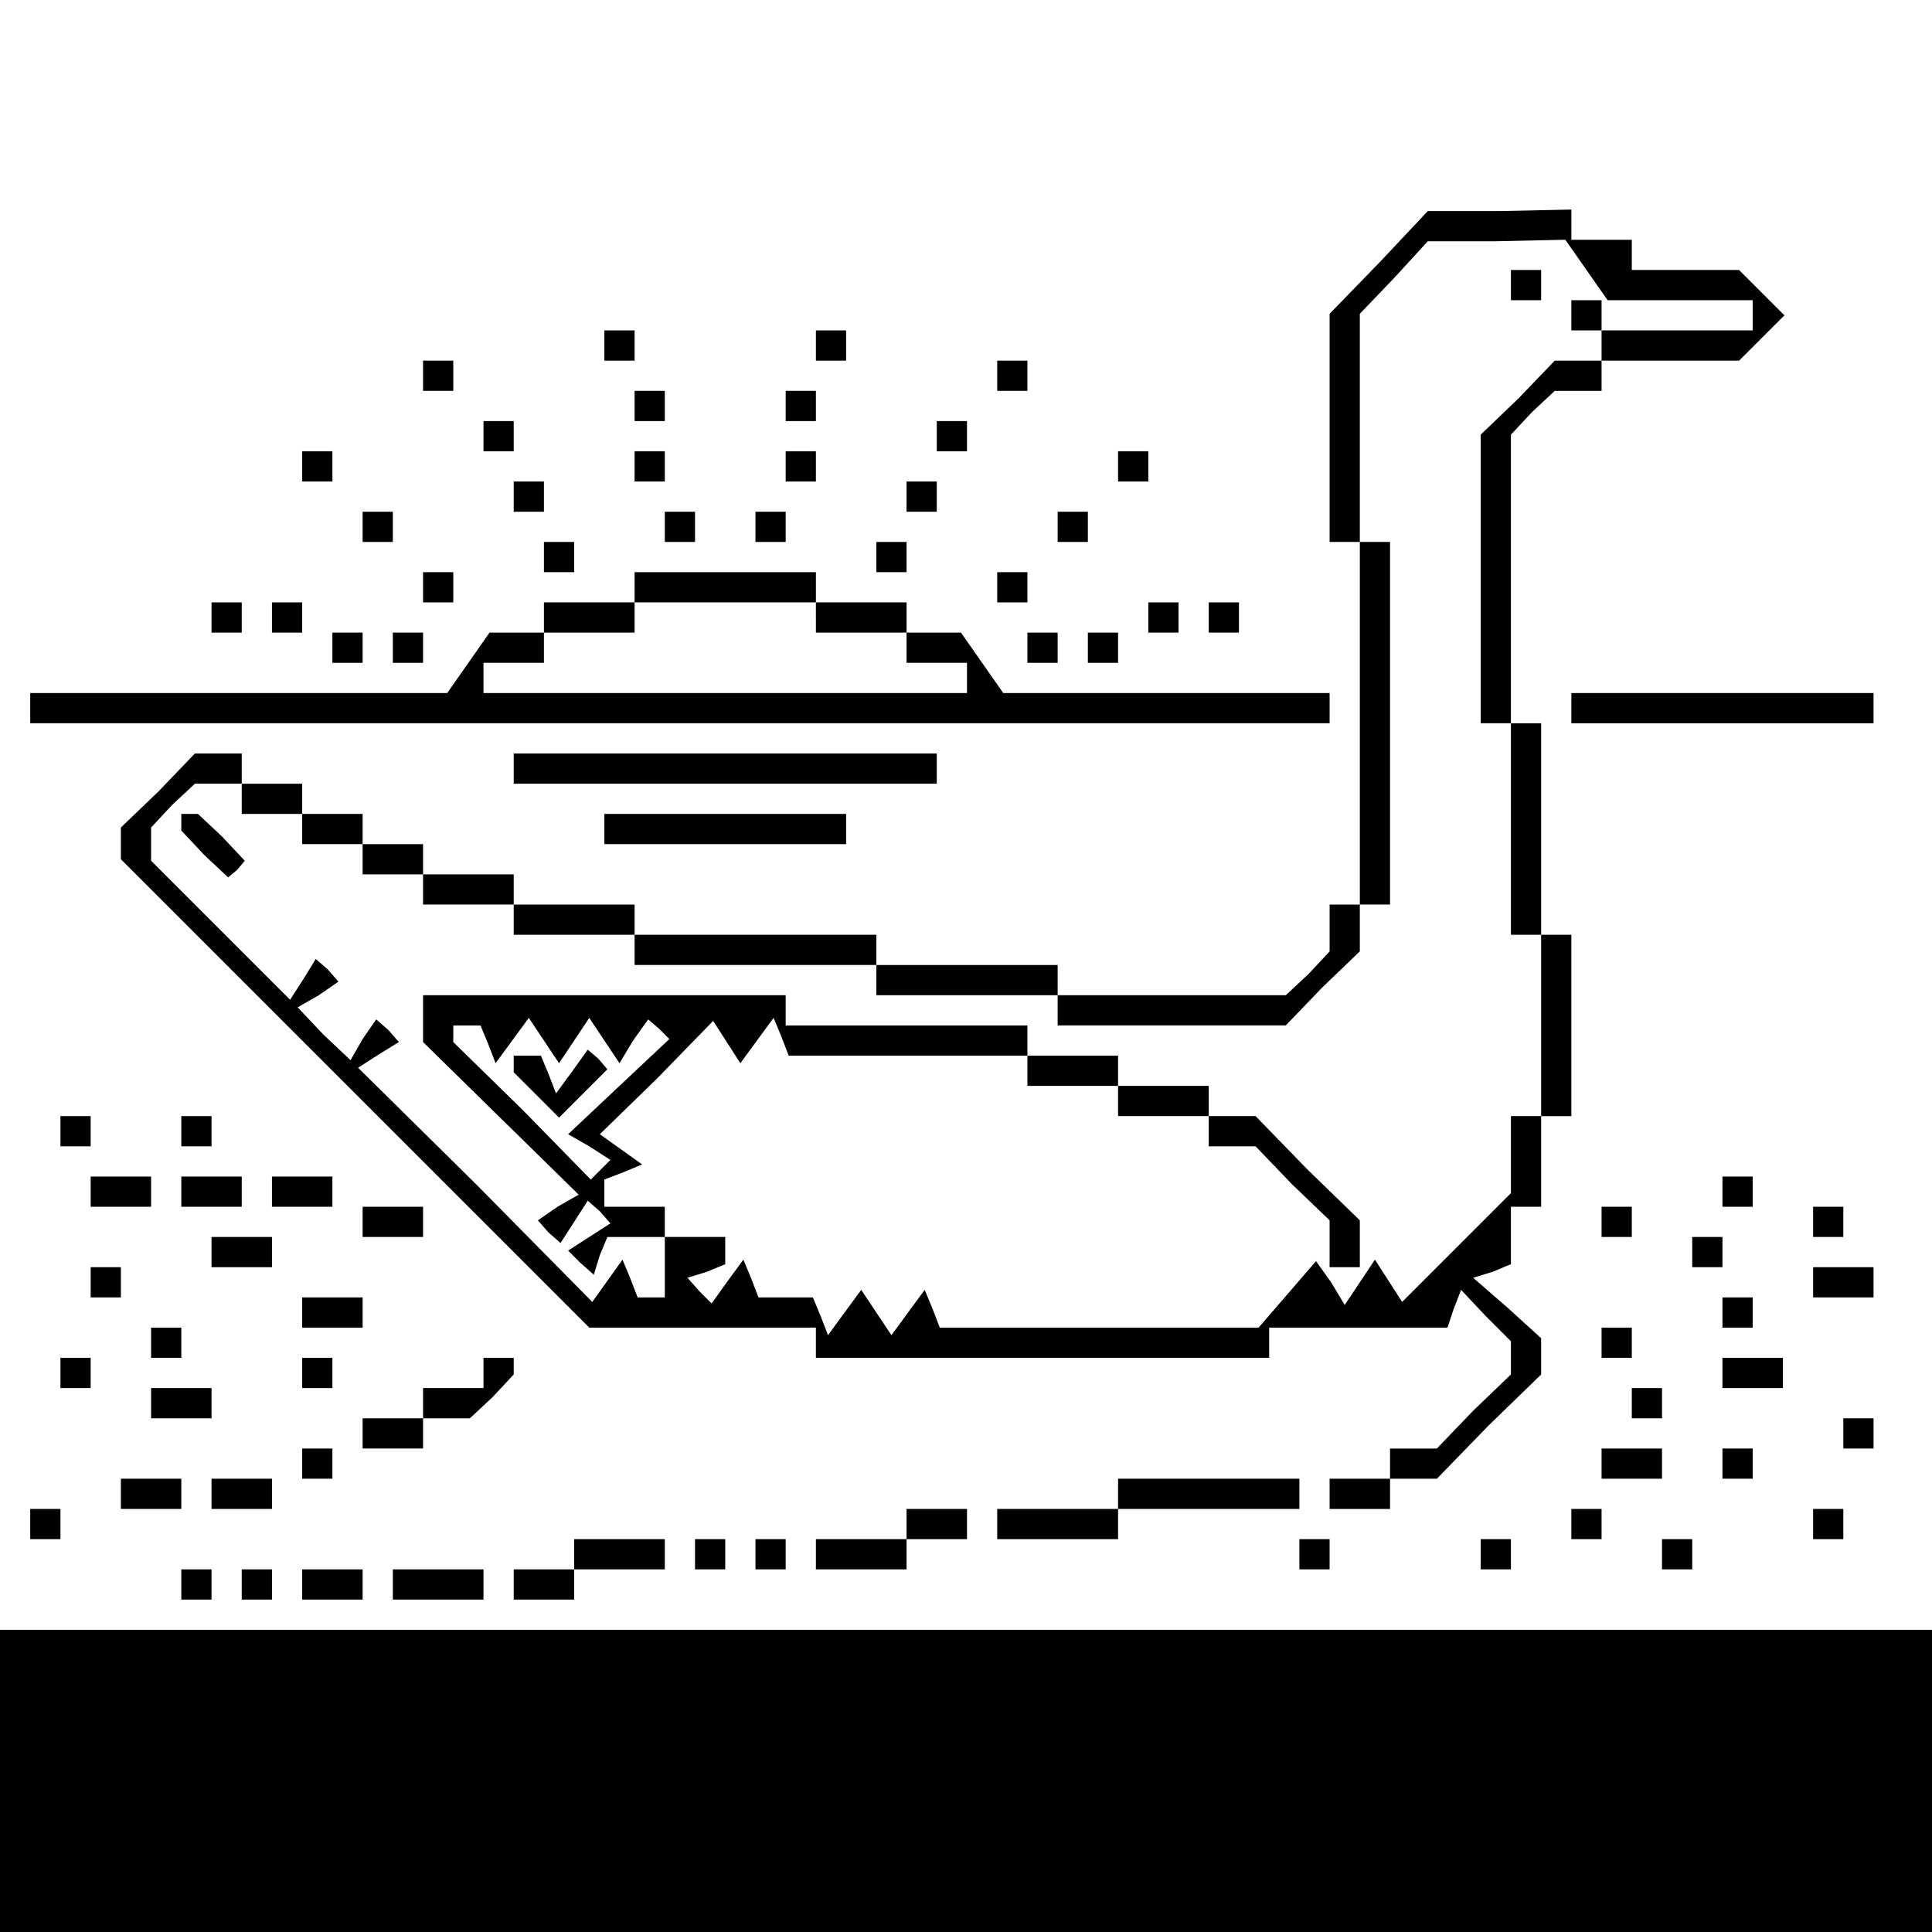 <?xml version="1.0" standalone="no"?>
<!DOCTYPE svg PUBLIC "-//W3C//DTD SVG 20010904//EN"
 "http://www.w3.org/TR/2001/REC-SVG-20010904/DTD/svg10.dtd">
<svg version="1.0" xmlns="http://www.w3.org/2000/svg"
 width="468pt" height="468pt" viewBox="0 0 468 468"
 preserveAspectRatio="xMidYMid meet">
<g transform="translate(0,468) scale(0.366,-0.366)"
fill="#000000" stroke="none">
<path d="M913 1105 l-33 -34 0 -76 0 -75 10 0 10 0 0 -120 0 -120 -10 0 -10 0
0 -16 0 -15 -14 -15 -15 -14 -75 0 -76 0 0 10 0 10 -60 0 -60 0 0 10 0 10 -80
0 -80 0 0 10 0 10 -40 0 -40 0 0 10 0 10 -30 0 -30 0 0 10 0 10 -20 0 -20 0 0
10 0 10 -20 0 -20 0 0 10 0 10 -20 0 -20 0 0 10 0 10 -15 0 -16 0 -24 -25 -25
-24 0 -11 0 -10 155 -155 155 -155 75 0 75 0 0 -10 0 -10 150 0 150 0 0 10 0
10 59 0 59 0 4 12 5 13 16 -17 17 -17 0 -11 0 -11 -25 -24 -24 -25 -16 0 -15
0 0 -10 0 -10 -20 0 -20 0 0 -10 0 -10 20 0 20 0 0 10 0 10 15 0 16 0 34 35
35 34 0 12 0 12 -22 20 -23 20 13 4 12 5 0 19 0 19 10 0 10 0 0 30 0 30 10 0
10 0 0 60 0 60 -10 0 -10 0 0 70 0 70 -10 0 -10 0 0 96 0 95 14 15 15 14 15 0
16 0 0 10 0 10 46 0 45 0 15 15 15 15 -15 15 -15 15 -35 0 -36 0 0 10 0 10
-20 0 -20 0 0 10 0 10 -47 -1 -48 0 -32 -34z m137 -5 l14 -20 48 0 48 0 0 -10
0 -10 -50 0 -50 0 0 -10 0 -10 -15 0 -16 0 -24 -25 -25 -24 0 -96 0 -95 10 0
10 0 0 -70 0 -70 10 0 10 0 0 -60 0 -60 -10 0 -10 0 0 -25 0 -26 -36 -36 -36
-36 -9 14 -9 14 -10 -15 -10 -15 -9 15 -10 14 -19 -22 -19 -22 -106 0 -105 0
-5 13 -5 12 -11 -15 -11 -15 -10 15 -10 15 -11 -15 -11 -15 -5 13 -5 12 -18 0
-18 0 -5 13 -5 12 -11 -15 -10 -14 -8 8 -8 9 13 4 12 5 0 9 0 9 -20 0 -20 0 0
10 0 10 -20 0 -20 0 0 9 0 9 13 5 12 5 -14 10 -14 10 38 37 37 38 9 -14 9 -14
11 15 11 15 5 -12 5 -13 79 0 79 0 0 -10 0 -10 30 0 30 0 0 -10 0 -10 30 0 30
0 0 -10 0 -10 15 0 16 0 24 -25 25 -24 0 -16 0 -15 10 0 10 0 0 15 0 16 -35
34 -34 35 -16 0 -15 0 0 10 0 10 -30 0 -30 0 0 10 0 10 -30 0 -30 0 0 10 0 10
-80 0 -80 0 0 10 0 10 -120 0 -120 0 0 -16 0 -15 52 -51 51 -50 -14 -8 -13 -9
7 -8 8 -7 9 14 9 14 8 -7 7 -8 -14 -9 -14 -9 8 -8 9 -8 4 13 5 12 19 0 19 0 0
-20 0 -20 -9 0 -9 0 -5 13 -5 12 -10 -14 -10 -14 -77 78 -78 77 14 9 13 8 -7
8 -8 7 -9 -13 -8 -14 -18 17 -17 18 14 8 13 9 -7 8 -8 7 -8 -13 -9 -14 -46 46
-46 46 0 11 0 11 14 15 15 14 15 0 16 0 0 -10 0 -10 20 0 20 0 0 -10 0 -10 20
0 20 0 0 -10 0 -10 20 0 20 0 0 -10 0 -10 30 0 30 0 0 -10 0 -10 40 0 40 0 0
-10 0 -10 80 0 80 0 0 -10 0 -10 60 0 60 0 0 -10 0 -10 75 0 76 0 24 25 25 24
0 16 0 15 10 0 10 0 0 120 0 120 -10 0 -10 0 0 75 0 76 23 24 22 24 45 0 46 1
14 -20z m-727 -512 l5 -13 11 15 11 15 10 -15 10 -15 10 15 10 15 10 -15 10
-15 9 15 10 14 7 -6 7 -7 -33 -31 -34 -32 14 -8 14 -9 -6 -6 -7 -7 -45 46 -46
45 0 6 0 5 9 0 9 0 5 -12z"/>
<path d="M1000 1090 l0 -10 10 0 10 0 0 10 0 10 -10 0 -10 0 0 -10z"/>
<path d="M1040 1070 l0 -10 10 0 10 0 0 10 0 10 -10 0 -10 0 0 -10z"/>
<path d="M120 734 l0 -5 15 -16 16 -15 6 5 5 6 -15 16 -16 15 -5 0 -6 0 0 -6z"/>
<path d="M340 574 l0 -5 15 -15 15 -15 16 16 16 16 -6 7 -7 6 -10 -14 -11 -15
-5 13 -5 12 -9 0 -9 0 0 -6z"/>
<path d="M400 1050 l0 -10 10 0 10 0 0 10 0 10 -10 0 -10 0 0 -10z"/>
<path d="M540 1050 l0 -10 10 0 10 0 0 10 0 10 -10 0 -10 0 0 -10z"/>
<path d="M280 1030 l0 -10 10 0 10 0 0 10 0 10 -10 0 -10 0 0 -10z"/>
<path d="M660 1030 l0 -10 10 0 10 0 0 10 0 10 -10 0 -10 0 0 -10z"/>
<path d="M420 1010 l0 -10 10 0 10 0 0 10 0 10 -10 0 -10 0 0 -10z"/>
<path d="M520 1010 l0 -10 10 0 10 0 0 10 0 10 -10 0 -10 0 0 -10z"/>
<path d="M320 990 l0 -10 10 0 10 0 0 10 0 10 -10 0 -10 0 0 -10z"/>
<path d="M620 990 l0 -10 10 0 10 0 0 10 0 10 -10 0 -10 0 0 -10z"/>
<path d="M200 970 l0 -10 10 0 10 0 0 10 0 10 -10 0 -10 0 0 -10z"/>
<path d="M420 970 l0 -10 10 0 10 0 0 10 0 10 -10 0 -10 0 0 -10z"/>
<path d="M520 970 l0 -10 10 0 10 0 0 10 0 10 -10 0 -10 0 0 -10z"/>
<path d="M740 970 l0 -10 10 0 10 0 0 10 0 10 -10 0 -10 0 0 -10z"/>
<path d="M340 950 l0 -10 10 0 10 0 0 10 0 10 -10 0 -10 0 0 -10z"/>
<path d="M600 950 l0 -10 10 0 10 0 0 10 0 10 -10 0 -10 0 0 -10z"/>
<path d="M240 930 l0 -10 10 0 10 0 0 10 0 10 -10 0 -10 0 0 -10z"/>
<path d="M440 930 l0 -10 10 0 10 0 0 10 0 10 -10 0 -10 0 0 -10z"/>
<path d="M500 930 l0 -10 10 0 10 0 0 10 0 10 -10 0 -10 0 0 -10z"/>
<path d="M700 930 l0 -10 10 0 10 0 0 10 0 10 -10 0 -10 0 0 -10z"/>
<path d="M360 910 l0 -10 10 0 10 0 0 10 0 10 -10 0 -10 0 0 -10z"/>
<path d="M580 910 l0 -10 10 0 10 0 0 10 0 10 -10 0 -10 0 0 -10z"/>
<path d="M280 890 l0 -10 10 0 10 0 0 10 0 10 -10 0 -10 0 0 -10z"/>
<path d="M420 890 l0 -10 -30 0 -30 0 0 -10 0 -10 -18 0 -18 0 -14 -20 -14
-20 -138 0 -138 0 0 -10 0 -10 430 0 430 0 0 10 0 10 -108 0 -108 0 -14 20
-14 20 -18 0 -18 0 0 10 0 10 -30 0 -30 0 0 10 0 10 -60 0 -60 0 0 -10z m120
-20 l0 -10 30 0 30 0 0 -10 0 -10 20 0 20 0 0 -10 0 -10 -160 0 -160 0 0 10 0
10 20 0 20 0 0 10 0 10 30 0 30 0 0 10 0 10 60 0 60 0 0 -10z"/>
<path d="M660 890 l0 -10 10 0 10 0 0 10 0 10 -10 0 -10 0 0 -10z"/>
<path d="M140 870 l0 -10 10 0 10 0 0 10 0 10 -10 0 -10 0 0 -10z"/>
<path d="M180 870 l0 -10 10 0 10 0 0 10 0 10 -10 0 -10 0 0 -10z"/>
<path d="M760 870 l0 -10 10 0 10 0 0 10 0 10 -10 0 -10 0 0 -10z"/>
<path d="M800 870 l0 -10 10 0 10 0 0 10 0 10 -10 0 -10 0 0 -10z"/>
<path d="M220 850 l0 -10 10 0 10 0 0 10 0 10 -10 0 -10 0 0 -10z"/>
<path d="M260 850 l0 -10 10 0 10 0 0 10 0 10 -10 0 -10 0 0 -10z"/>
<path d="M680 850 l0 -10 10 0 10 0 0 10 0 10 -10 0 -10 0 0 -10z"/>
<path d="M720 850 l0 -10 10 0 10 0 0 10 0 10 -10 0 -10 0 0 -10z"/>
<path d="M1040 810 l0 -10 100 0 100 0 0 10 0 10 -100 0 -100 0 0 -10z"/>
<path d="M340 770 l0 -10 140 0 140 0 0 10 0 10 -140 0 -140 0 0 -10z"/>
<path d="M400 730 l0 -10 80 0 80 0 0 10 0 10 -80 0 -80 0 0 -10z"/>
<path d="M40 530 l0 -10 10 0 10 0 0 10 0 10 -10 0 -10 0 0 -10z"/>
<path d="M120 530 l0 -10 10 0 10 0 0 10 0 10 -10 0 -10 0 0 -10z"/>
<path d="M60 490 l0 -10 20 0 20 0 0 10 0 10 -20 0 -20 0 0 -10z"/>
<path d="M120 490 l0 -10 20 0 20 0 0 10 0 10 -20 0 -20 0 0 -10z"/>
<path d="M180 490 l0 -10 20 0 20 0 0 10 0 10 -20 0 -20 0 0 -10z"/>
<path d="M1140 490 l0 -10 10 0 10 0 0 10 0 10 -10 0 -10 0 0 -10z"/>
<path d="M240 470 l0 -10 20 0 20 0 0 10 0 10 -20 0 -20 0 0 -10z"/>
<path d="M1060 470 l0 -10 10 0 10 0 0 10 0 10 -10 0 -10 0 0 -10z"/>
<path d="M1200 470 l0 -10 10 0 10 0 0 10 0 10 -10 0 -10 0 0 -10z"/>
<path d="M140 450 l0 -10 20 0 20 0 0 10 0 10 -20 0 -20 0 0 -10z"/>
<path d="M1120 450 l0 -10 10 0 10 0 0 10 0 10 -10 0 -10 0 0 -10z"/>
<path d="M60 430 l0 -10 10 0 10 0 0 10 0 10 -10 0 -10 0 0 -10z"/>
<path d="M1200 430 l0 -10 20 0 20 0 0 10 0 10 -20 0 -20 0 0 -10z"/>
<path d="M200 410 l0 -10 20 0 20 0 0 10 0 10 -20 0 -20 0 0 -10z"/>
<path d="M1140 410 l0 -10 10 0 10 0 0 10 0 10 -10 0 -10 0 0 -10z"/>
<path d="M100 390 l0 -10 10 0 10 0 0 10 0 10 -10 0 -10 0 0 -10z"/>
<path d="M1060 390 l0 -10 10 0 10 0 0 10 0 10 -10 0 -10 0 0 -10z"/>
<path d="M40 370 l0 -10 10 0 10 0 0 10 0 10 -10 0 -10 0 0 -10z"/>
<path d="M200 370 l0 -10 10 0 10 0 0 10 0 10 -10 0 -10 0 0 -10z"/>
<path d="M320 370 l0 -10 -20 0 -20 0 0 -10 0 -10 -20 0 -20 0 0 -10 0 -10 20
0 20 0 0 10 0 10 16 0 15 0 15 14 14 15 0 5 0 6 -10 0 -10 0 0 -10z"/>
<path d="M1140 370 l0 -10 20 0 20 0 0 10 0 10 -20 0 -20 0 0 -10z"/>
<path d="M100 350 l0 -10 20 0 20 0 0 10 0 10 -20 0 -20 0 0 -10z"/>
<path d="M1080 350 l0 -10 10 0 10 0 0 10 0 10 -10 0 -10 0 0 -10z"/>
<path d="M1220 330 l0 -10 10 0 10 0 0 10 0 10 -10 0 -10 0 0 -10z"/>
<path d="M200 310 l0 -10 10 0 10 0 0 10 0 10 -10 0 -10 0 0 -10z"/>
<path d="M1060 310 l0 -10 20 0 20 0 0 10 0 10 -20 0 -20 0 0 -10z"/>
<path d="M1140 310 l0 -10 10 0 10 0 0 10 0 10 -10 0 -10 0 0 -10z"/>
<path d="M80 290 l0 -10 20 0 20 0 0 10 0 10 -20 0 -20 0 0 -10z"/>
<path d="M140 290 l0 -10 20 0 20 0 0 10 0 10 -20 0 -20 0 0 -10z"/>
<path d="M740 290 l0 -10 -40 0 -40 0 0 -10 0 -10 40 0 40 0 0 10 0 10 60 0
60 0 0 10 0 10 -60 0 -60 0 0 -10z"/>
<path d="M20 270 l0 -10 10 0 10 0 0 10 0 10 -10 0 -10 0 0 -10z"/>
<path d="M600 270 l0 -10 -30 0 -30 0 0 -10 0 -10 30 0 30 0 0 10 0 10 20 0
20 0 0 10 0 10 -20 0 -20 0 0 -10z"/>
<path d="M1040 270 l0 -10 10 0 10 0 0 10 0 10 -10 0 -10 0 0 -10z"/>
<path d="M1200 270 l0 -10 10 0 10 0 0 10 0 10 -10 0 -10 0 0 -10z"/>
<path d="M380 250 l0 -10 -20 0 -20 0 0 -10 0 -10 20 0 20 0 0 10 0 10 30 0
30 0 0 10 0 10 -30 0 -30 0 0 -10z"/>
<path d="M460 250 l0 -10 10 0 10 0 0 10 0 10 -10 0 -10 0 0 -10z"/>
<path d="M500 250 l0 -10 10 0 10 0 0 10 0 10 -10 0 -10 0 0 -10z"/>
<path d="M860 250 l0 -10 10 0 10 0 0 10 0 10 -10 0 -10 0 0 -10z"/>
<path d="M980 250 l0 -10 10 0 10 0 0 10 0 10 -10 0 -10 0 0 -10z"/>
<path d="M1100 250 l0 -10 10 0 10 0 0 10 0 10 -10 0 -10 0 0 -10z"/>
<path d="M120 230 l0 -10 10 0 10 0 0 10 0 10 -10 0 -10 0 0 -10z"/>
<path d="M160 230 l0 -10 10 0 10 0 0 10 0 10 -10 0 -10 0 0 -10z"/>
<path d="M200 230 l0 -10 20 0 20 0 0 10 0 10 -20 0 -20 0 0 -10z"/>
<path d="M260 230 l0 -10 30 0 30 0 0 10 0 10 -30 0 -30 0 0 -10z"/>
<path d="M0 100 l0 -100 640 0 640 0 0 100 0 100 -640 0 -640 0 0 -100z"/>
</g>
</svg>
